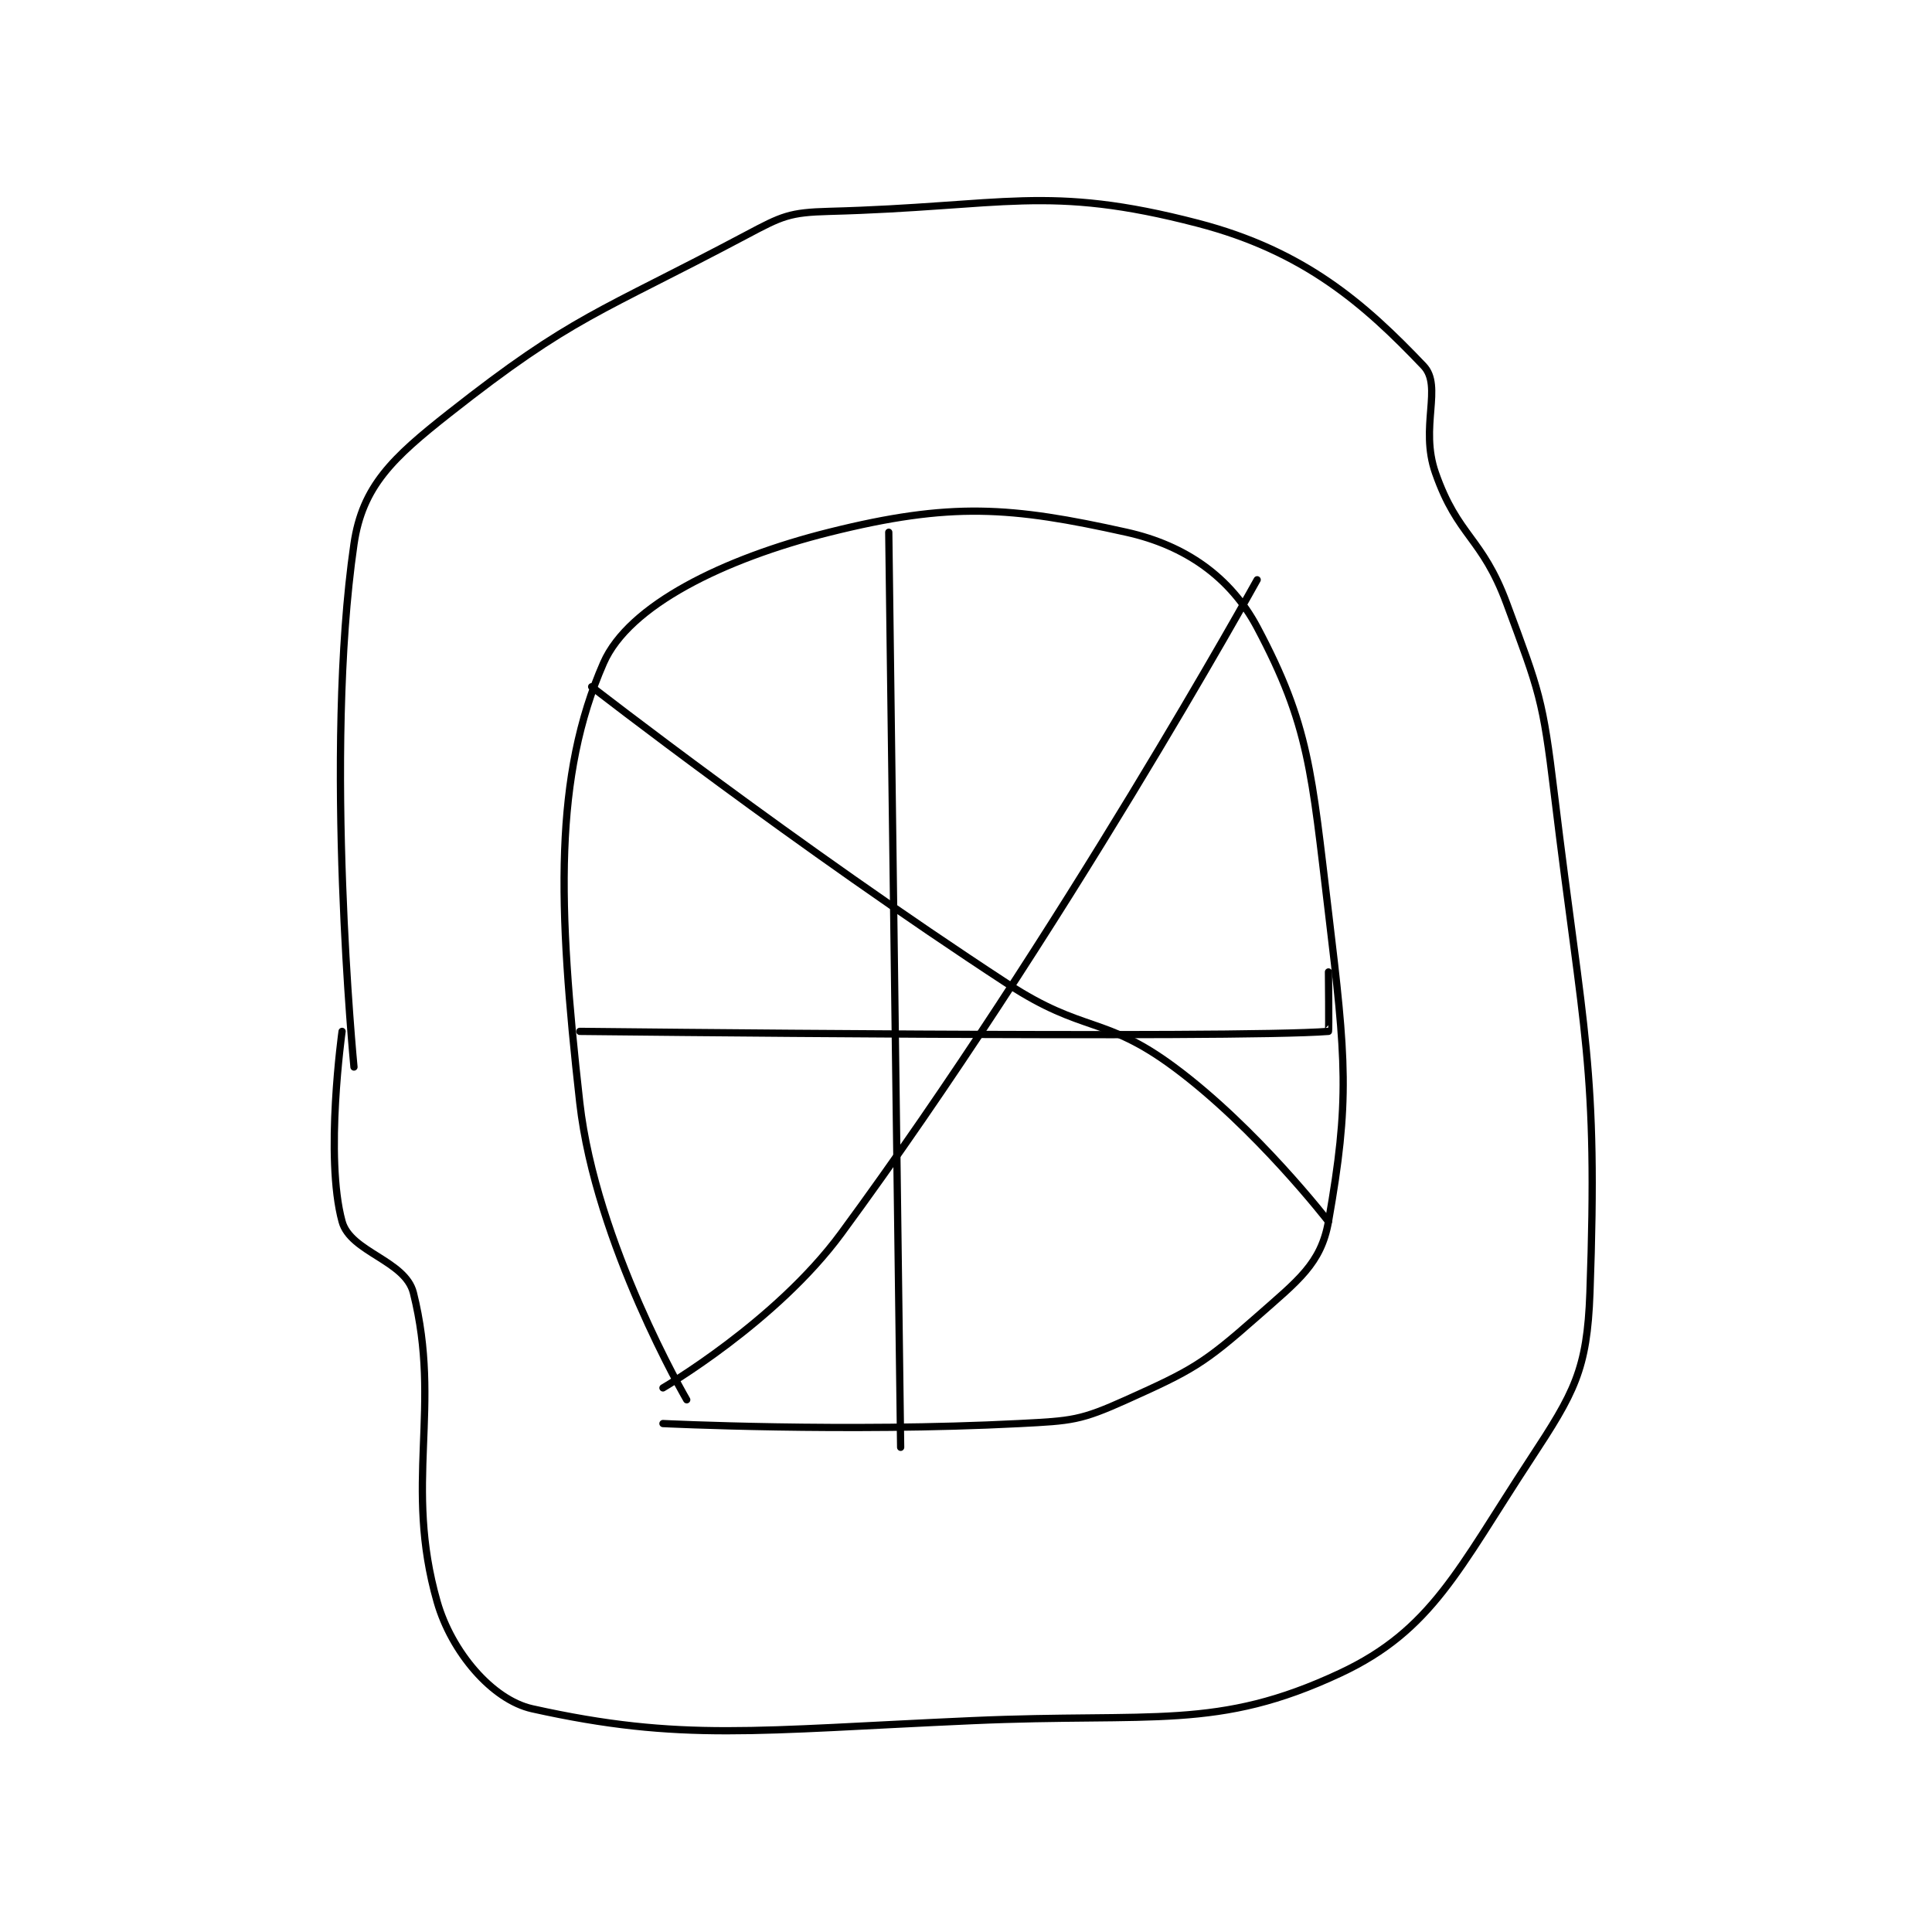 <?xml version="1.0" encoding="utf-8"?>
<!DOCTYPE svg PUBLIC "-//W3C//DTD SVG 1.1//EN" "http://www.w3.org/Graphics/SVG/1.1/DTD/svg11.dtd">
<svg viewBox="0 0 800 800" preserveAspectRatio="xMinYMin meet" xmlns="http://www.w3.org/2000/svg" version="1.1">
<g fill="none" stroke="black" stroke-linecap="round" stroke-linejoin="round" stroke-width="0.61">
<g transform="translate(141.65,87.52) scale(4.921) translate(-196,-155.417)">
<path id="0" d="M225 255.417 C225 255.417 217.338 242.269 216 230.417 C214.108 213.663 213.839 202.927 218 193.417 C220.122 188.567 228.096 184.643 237 182.417 C247.235 179.858 252.258 180.252 262 182.417 C266.979 183.523 270.762 186.204 273 190.417 C277.395 198.69 277.581 202.593 279 214.417 C280.492 226.852 280.802 230.205 279 240.417 C278.372 243.975 276.439 245.382 273 248.417 C268.477 252.408 267.536 252.925 262 255.417 C258.127 257.16 257.432 257.189 253 257.417 C238.393 258.166 223 257.417 223 257.417 "/>
<path id="1" d="M217 195.417 C217 195.417 234.229 208.811 252 220.417 C258.43 224.616 260.12 223.061 266 227.417 C272.936 232.554 279 240.417 279 240.417 "/>
<path id="2" d="M223 254.417 C223 254.417 232.503 248.893 238 241.417 C256.47 216.298 273 186.417 273 186.417 "/>
<path id="3" d="M242 182.417 L243 259.417 "/>
<path id="4" d="M216 224.417 C216 224.417 271.174 225.038 279 224.417 C279.049 224.413 279 219.417 279 219.417 "/>
<path id="5" d="M197 227.417 C197 227.417 194.437 201.037 197 183.417 C197.708 178.546 200.259 176.152 205 172.417 C215.473 164.165 217.579 164.015 230 157.417 C233.037 155.803 233.643 155.505 237 155.417 C251.745 155.029 255.307 153.116 268 156.417 C276.982 158.752 282.045 163.213 287 168.417 C288.639 170.137 286.649 173.557 288 177.417 C289.893 182.825 291.916 182.789 294 188.417 C296.756 195.858 297.034 196.415 298 204.417 C300.482 224.981 301.685 227.23 301 246.417 C300.768 252.911 299.681 254.808 296 260.417 C289.93 269.666 287.71 274.808 280 278.417 C269.624 283.274 264.371 281.738 249 282.417 C230.779 283.221 224.578 284.212 212 281.417 C208.621 280.666 205.202 276.624 204 272.417 C201.169 262.51 204.412 256.066 202 246.417 C201.317 243.686 196.706 243.006 196 240.417 C194.52 234.992 196 224.417 196 224.417 "/>
</g>
</g>
</svg>

